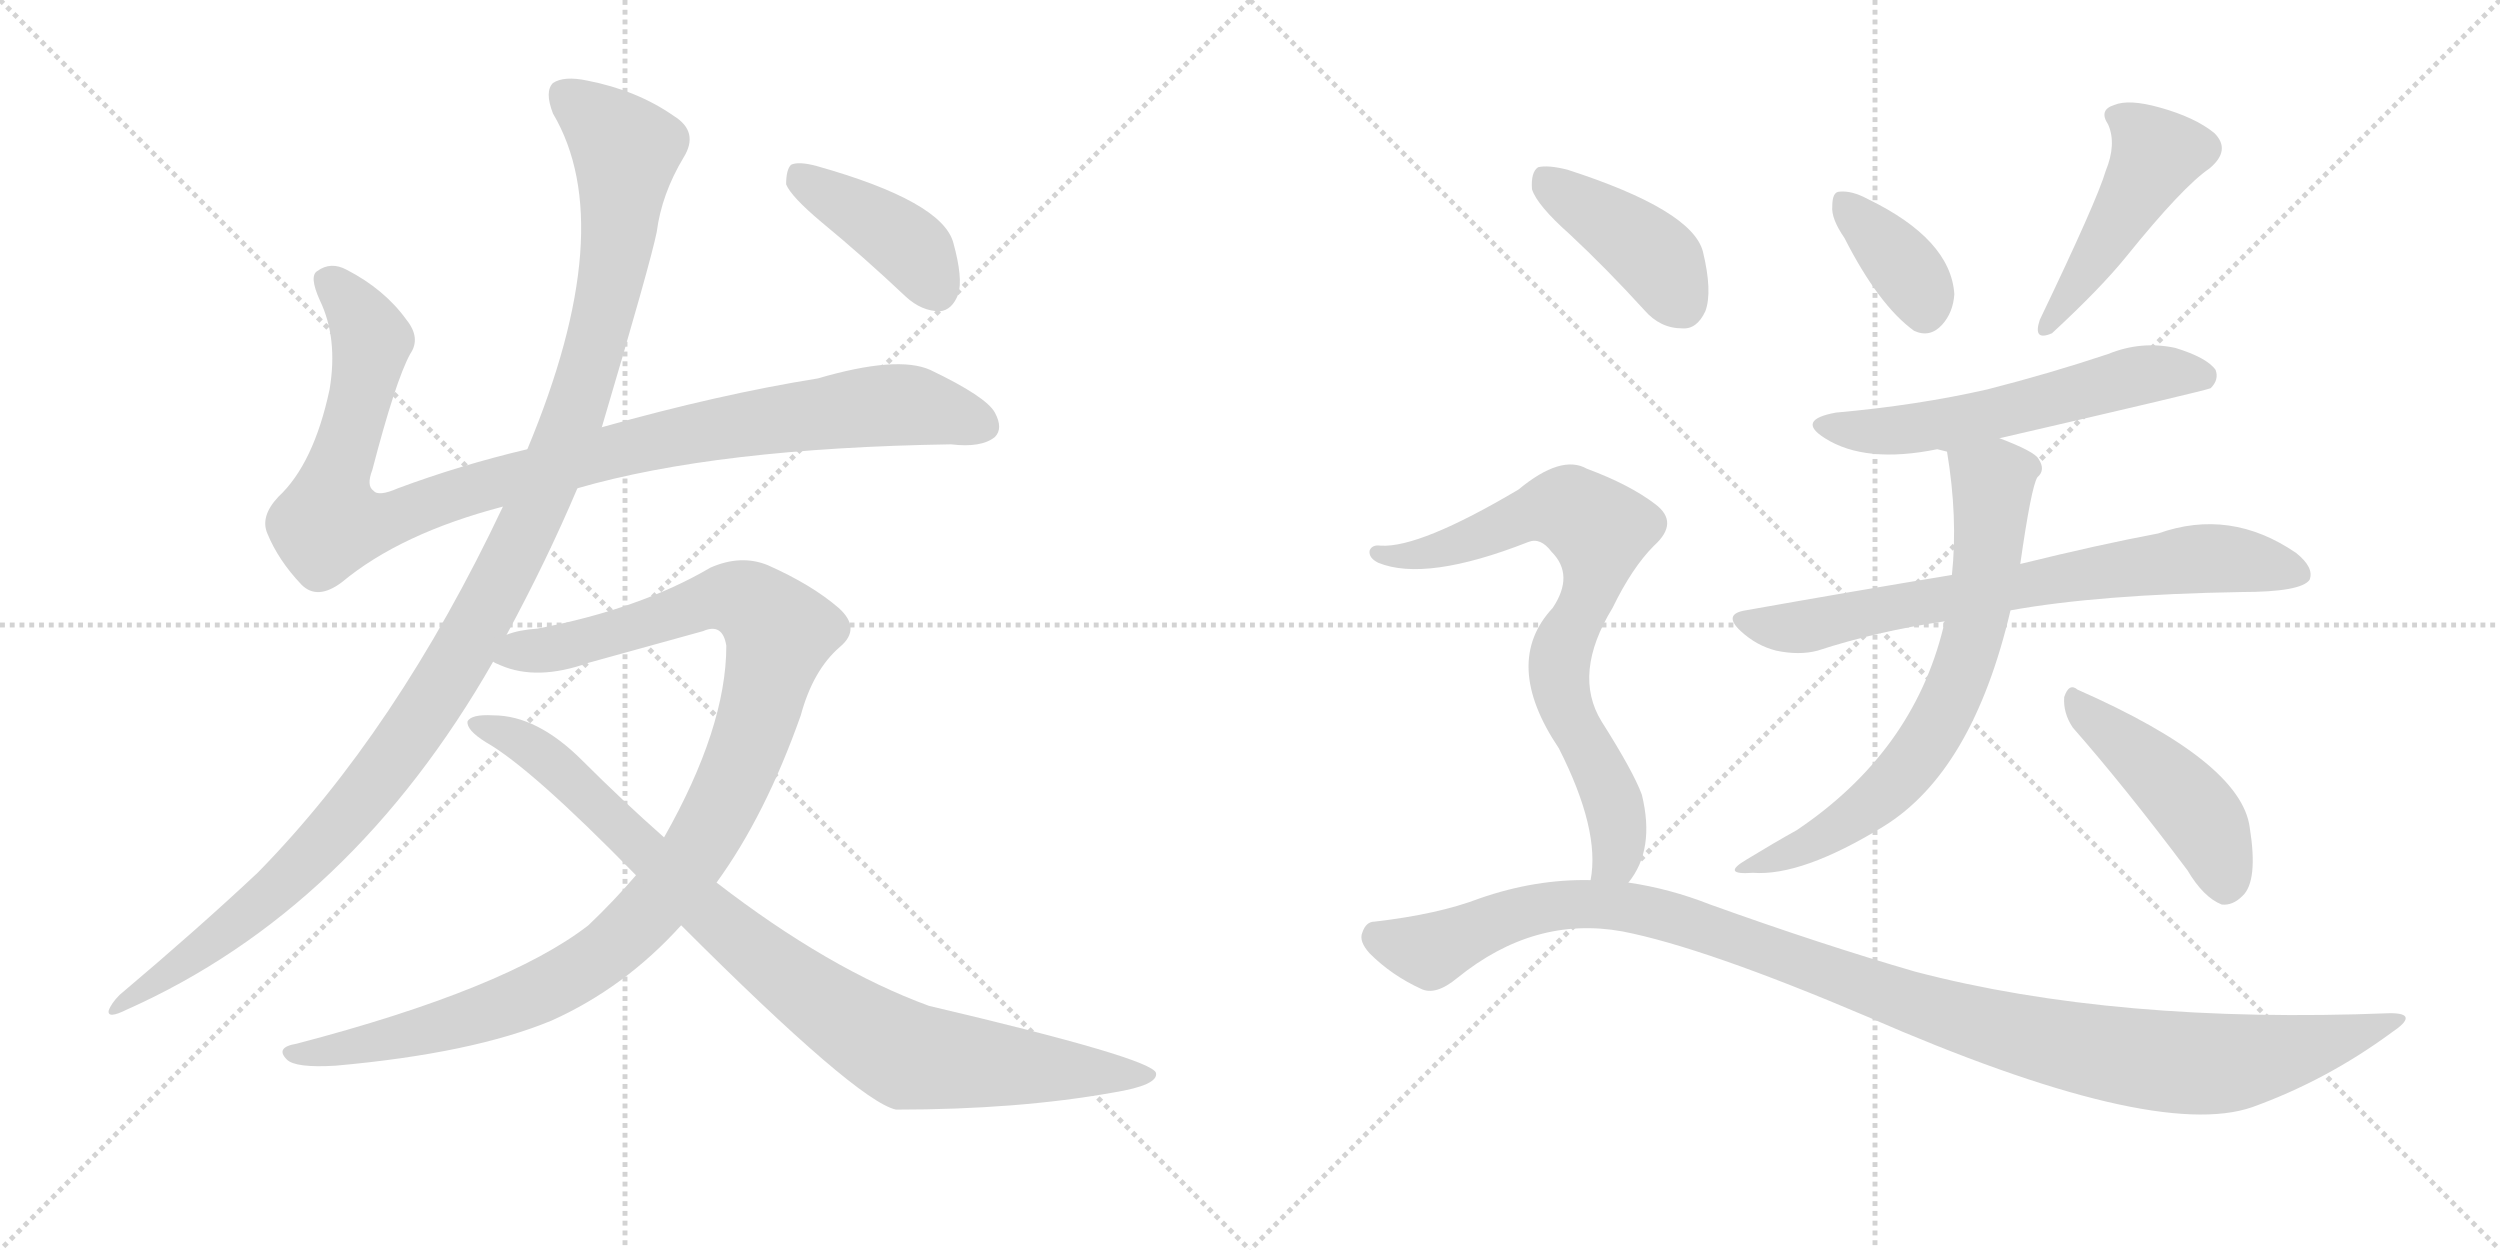 <svg version="1.1" viewBox="0 0 2048 1024" xmlns="http://www.w3.org/2000/svg">
  <g stroke="lightgray" stroke-dasharray="1,1" stroke-width="1" transform="scale(4, 4)">
    <line x1="0" y1="0" x2="256" y2="256"></line>
    <line x1="256" y1="0" x2="0" y2="256"></line>
    <line x1="128" y1="0" x2="128" y2="256"></line>
    <line x1="0" y1="128" x2="256" y2="128"></line>
    <line x1="256" y1="0" x2="512" y2="256"></line>
    <line x1="512" y1="0" x2="256" y2="256"></line>
    <line x1="384" y1="0" x2="384" y2="256"></line>
    <line x1="256" y1="128" x2="512" y2="128"></line>
  </g>
<g transform="scale(1, -1) translate(0, -850)">
   <style type="text/css">
    @keyframes keyframes0 {
      from {
       stroke: black;
       stroke-dashoffset: 1018;
       stroke-width: 128;
       }
       77% {
       animation-timing-function: step-end;
       stroke: black;
       stroke-dashoffset: 0;
       stroke-width: 128;
       }
       to {
       stroke: black;
       stroke-width: 1024;
       }
       }
       #make-me-a-hanzi-animation-0 {
         animation: keyframes0 1.078s both;
         animation-delay: 0s;
         animation-timing-function: linear;
       }
    @keyframes keyframes1 {
      from {
       stroke: black;
       stroke-dashoffset: 1170;
       stroke-width: 128;
       }
       79% {
       animation-timing-function: step-end;
       stroke: black;
       stroke-dashoffset: 0;
       stroke-width: 128;
       }
       to {
       stroke: black;
       stroke-width: 1024;
       }
       }
       #make-me-a-hanzi-animation-1 {
         animation: keyframes1 1.202s both;
         animation-delay: 1.078s;
         animation-timing-function: linear;
       }
    @keyframes keyframes2 {
      from {
       stroke: black;
       stroke-dashoffset: 1077;
       stroke-width: 128;
       }
       78% {
       animation-timing-function: step-end;
       stroke: black;
       stroke-dashoffset: 0;
       stroke-width: 128;
       }
       to {
       stroke: black;
       stroke-width: 1024;
       }
       }
       #make-me-a-hanzi-animation-2 {
         animation: keyframes2 1.126s both;
         animation-delay: 2.281s;
         animation-timing-function: linear;
       }
    @keyframes keyframes3 {
      from {
       stroke: black;
       stroke-dashoffset: 906;
       stroke-width: 128;
       }
       75% {
       animation-timing-function: step-end;
       stroke: black;
       stroke-dashoffset: 0;
       stroke-width: 128;
       }
       to {
       stroke: black;
       stroke-width: 1024;
       }
       }
       #make-me-a-hanzi-animation-3 {
         animation: keyframes3 0.987s both;
         animation-delay: 3.407s;
         animation-timing-function: linear;
       }
    @keyframes keyframes4 {
      from {
       stroke: black;
       stroke-dashoffset: 408;
       stroke-width: 128;
       }
       57% {
       animation-timing-function: step-end;
       stroke: black;
       stroke-dashoffset: 0;
       stroke-width: 128;
       }
       to {
       stroke: black;
       stroke-width: 1024;
       }
       }
       #make-me-a-hanzi-animation-4 {
         animation: keyframes4 0.582s both;
         animation-delay: 4.394s;
         animation-timing-function: linear;
       }
    @keyframes keyframes5 {
      from {
       stroke: black;
       stroke-dashoffset: 367;
       stroke-width: 128;
       }
       54% {
       animation-timing-function: step-end;
       stroke: black;
       stroke-dashoffset: 0;
       stroke-width: 128;
       }
       to {
       stroke: black;
       stroke-width: 1024;
       }
       }
       #make-me-a-hanzi-animation-5 {
         animation: keyframes5 0.549s both;
         animation-delay: 4.976s;
         animation-timing-function: linear;
       }
    @keyframes keyframes6 {
      from {
       stroke: black;
       stroke-dashoffset: 464;
       stroke-width: 128;
       }
       60% {
       animation-timing-function: step-end;
       stroke: black;
       stroke-dashoffset: 0;
       stroke-width: 128;
       }
       to {
       stroke: black;
       stroke-width: 1024;
       }
       }
       #make-me-a-hanzi-animation-6 {
         animation: keyframes6 0.628s both;
         animation-delay: 5.525s;
         animation-timing-function: linear;
       }
    @keyframes keyframes7 {
      from {
       stroke: black;
       stroke-dashoffset: 572;
       stroke-width: 128;
       }
       65% {
       animation-timing-function: step-end;
       stroke: black;
       stroke-dashoffset: 0;
       stroke-width: 128;
       }
       to {
       stroke: black;
       stroke-width: 1024;
       }
       }
       #make-me-a-hanzi-animation-7 {
         animation: keyframes7 0.715s both;
         animation-delay: 6.153s;
         animation-timing-function: linear;
       }
    @keyframes keyframes8 {
      from {
       stroke: black;
       stroke-dashoffset: 719;
       stroke-width: 128;
       }
       70% {
       animation-timing-function: step-end;
       stroke: black;
       stroke-dashoffset: 0;
       stroke-width: 128;
       }
       to {
       stroke: black;
       stroke-width: 1024;
       }
       }
       #make-me-a-hanzi-animation-8 {
         animation: keyframes8 0.835s both;
         animation-delay: 6.868s;
         animation-timing-function: linear;
       }
    @keyframes keyframes9 {
      from {
       stroke: black;
       stroke-dashoffset: 685;
       stroke-width: 128;
       }
       69% {
       animation-timing-function: step-end;
       stroke: black;
       stroke-dashoffset: 0;
       stroke-width: 128;
       }
       to {
       stroke: black;
       stroke-width: 1024;
       }
       }
       #make-me-a-hanzi-animation-9 {
         animation: keyframes9 0.807s both;
         animation-delay: 7.703s;
         animation-timing-function: linear;
       }
    @keyframes keyframes10 {
      from {
       stroke: black;
       stroke-dashoffset: 455;
       stroke-width: 128;
       }
       60% {
       animation-timing-function: step-end;
       stroke: black;
       stroke-dashoffset: 0;
       stroke-width: 128;
       }
       to {
       stroke: black;
       stroke-width: 1024;
       }
       }
       #make-me-a-hanzi-animation-10 {
         animation: keyframes10 0.62s both;
         animation-delay: 8.511s;
         animation-timing-function: linear;
       }
    @keyframes keyframes11 {
      from {
       stroke: black;
       stroke-dashoffset: 413;
       stroke-width: 128;
       }
       57% {
       animation-timing-function: step-end;
       stroke: black;
       stroke-dashoffset: 0;
       stroke-width: 128;
       }
       to {
       stroke: black;
       stroke-width: 1024;
       }
       }
       #make-me-a-hanzi-animation-11 {
         animation: keyframes11 0.586s both;
         animation-delay: 9.131s;
         animation-timing-function: linear;
       }
    @keyframes keyframes12 {
      from {
       stroke: black;
       stroke-dashoffset: 753;
       stroke-width: 128;
       }
       71% {
       animation-timing-function: step-end;
       stroke: black;
       stroke-dashoffset: 0;
       stroke-width: 128;
       }
       to {
       stroke: black;
       stroke-width: 1024;
       }
       }
       #make-me-a-hanzi-animation-12 {
         animation: keyframes12 0.863s both;
         animation-delay: 9.717s;
         animation-timing-function: linear;
       }
    @keyframes keyframes13 {
      from {
       stroke: black;
       stroke-dashoffset: 1121;
       stroke-width: 128;
       }
       78% {
       animation-timing-function: step-end;
       stroke: black;
       stroke-dashoffset: 0;
       stroke-width: 128;
       }
       to {
       stroke: black;
       stroke-width: 1024;
       }
       }
       #make-me-a-hanzi-animation-13 {
         animation: keyframes13 1.162s both;
         animation-delay: 10.58s;
         animation-timing-function: linear;
       }
</style>
<path d="M 473 450 Q 587 483 779 486 Q 804 483 815 492 Q 822 499 815 512 Q 808 525 762 547 Q 735 559 670 540 Q 589 527 493 500 L 432 482 Q 377 469 326 450 Q 310 443 306 448 Q 300 452 305 465 Q 324 538 336 560 Q 345 573 333 588 Q 315 613 284 629 Q 271 636 260 628 Q 253 624 262 604 Q 277 573 270 531 Q 257 470 228 443 Q 213 427 219 413 Q 228 391 247 371 Q 260 358 280 373 Q 328 413 412 435 L 473 450 Z" fill="lightgray"></path> 
<path d="M 415 330 Q 448 391 473 450 L 493 500 Q 533 635 538 660 Q 542 691 560 721 Q 573 742 552 755 Q 522 776 481 784 Q 462 788 453 782 Q 446 775 453 757 Q 508 664 432 482 L 412 435 Q 325 251 211 135 Q 162 89 98 35 Q 91 28 89 22 Q 88 15 104 23 Q 288 105 404 308 L 415 330 Z" fill="lightgray"></path> 
<path d="M 587 127 Q 627 182 656 264 Q 666 301 688 320 Q 706 335 687 352 Q 665 371 629 387 Q 607 396 582 385 Q 524 351 440 335 Q 425 334 415 330 C 386 324 376 317 404 308 Q 405 307 410 305 Q 440 292 482 307 L 576 333 Q 592 340 595 321 Q 595 254 544 164 L 521 133 Q 503 112 482 92 Q 415 40 243 -5 Q 225 -8 235 -18 Q 242 -25 275 -23 Q 387 -13 452 14 Q 512 41 558 92 L 587 127 Z" fill="lightgray"></path> 
<path d="M 558 92 Q 702 -52 734 -59 Q 834 -59 912 -45 Q 949 -39 947 -29 Q 944 -17 761 26 Q 679 56 587 127 L 544 164 Q 510 194 477 227 Q 440 264 404 264 Q 386 265 383 259 Q 382 252 398 242 Q 435 221 521 133 L 558 92 Z" fill="lightgray"></path> 
<path d="M 673 668 Q 707 640 742 607 Q 755 595 770 595 Q 780 596 785 609 Q 789 622 781 651 Q 772 685 669 714 Q 654 718 648 715 Q 644 711 644 699 Q 648 689 673 668 Z" fill="lightgray"></path> 
<path d="M 1511 655 Q 1539 600 1568 579 Q 1581 573 1591 584 Q 1600 594 1601 609 Q 1598 654 1530 687 Q 1517 694 1507 693 Q 1501 693 1501 681 Q 1500 671 1511 655 Z" fill="lightgray"></path> 
<path d="M 1725 710 Q 1718 686 1671 588 Q 1665 570 1681 577 Q 1721 614 1742 640 Q 1788 697 1810 712 Q 1828 727 1814 741 Q 1798 754 1769 762 Q 1744 769 1732 764 Q 1719 760 1727 748 Q 1734 732 1725 710 Z" fill="lightgray"></path> 
<path d="M 1638 491 Q 1807 530 1811 532 Q 1818 539 1815 547 Q 1808 557 1782 565 Q 1754 571 1727 560 Q 1679 544 1628 531 Q 1571 518 1504 512 Q 1471 506 1495 491 Q 1528 470 1587 482 L 1595 480 C 1598 480 1609 484 1638 491 Z" fill="lightgray"></path> 
<path d="M 1647 350 Q 1719 363 1836 365 Q 1885 365 1892 375 Q 1896 385 1881 397 Q 1827 434 1768 413 Q 1720 404 1655 388 L 1599 379 Q 1520 366 1430 350 Q 1411 347 1426 333 Q 1439 321 1455 317 Q 1474 313 1489 317 Q 1538 333 1593 341 L 1647 350 Z" fill="lightgray"></path> 
<path d="M 1593 341 Q 1592 340 1592 336 Q 1567 234 1472 170 Q 1454 160 1431 146 Q 1409 133 1436 135 Q 1476 132 1543 173 Q 1616 218 1647 350 L 1655 388 Q 1664 451 1669 459 Q 1676 465 1670 474 Q 1667 480 1638 491 C 1610 502 1591 510 1595 480 Q 1604 426 1599 379 L 1593 341 Z" fill="lightgray"></path> 
<path d="M 1698 254 Q 1741 205 1792 137 Q 1805 115 1820 109 Q 1829 108 1837 116 Q 1850 128 1843 172 Q 1836 226 1702 285 Q 1695 291 1691 279 Q 1690 266 1698 254 Z" fill="lightgray"></path> 
<path d="M 1286 658 Q 1316 630 1347 596 Q 1360 581 1378 581 Q 1390 580 1397 595 Q 1403 611 1395 644 Q 1386 678 1284 711 Q 1268 715 1260 713 Q 1254 709 1255 695 Q 1259 682 1286 658 Z" fill="lightgray"></path> 
<path d="M 1334 127 Q 1356 154 1345 199 Q 1338 218 1312 259 Q 1288 298 1321 352 Q 1337 385 1355 403 Q 1376 422 1356 437 Q 1335 453 1300 466 Q 1279 478 1244 449 Q 1163 401 1131 403 Q 1124 404 1122 399 Q 1121 393 1129 389 Q 1168 373 1252 406 Q 1262 410 1271 398 Q 1290 379 1272 352 Q 1230 307 1277 237 Q 1311 170 1303 129 C 1300 99 1318 102 1334 127 Z" fill="lightgray"></path> 
<path d="M 1303 129 Q 1258 130 1212 114 Q 1178 101 1126 95 Q 1119 95 1116 86 Q 1113 79 1122 69 Q 1140 51 1164 40 Q 1176 34 1194 49 Q 1257 100 1329 87 Q 1396 74 1530 17 Q 1764 -85 1845 -57 Q 1906 -35 1959 4 Q 1983 20 1958 20 Q 1733 11 1569 54 Q 1493 76 1401 109 Q 1368 122 1334 127 L 1303 129 Z" fill="lightgray"></path> 
      <clipPath id="make-me-a-hanzi-clip-0">
      <path d="M 473 450 Q 587 483 779 486 Q 804 483 815 492 Q 822 499 815 512 Q 808 525 762 547 Q 735 559 670 540 Q 589 527 493 500 L 432 482 Q 377 469 326 450 Q 310 443 306 448 Q 300 452 305 465 Q 324 538 336 560 Q 345 573 333 588 Q 315 613 284 629 Q 271 636 260 628 Q 253 624 262 604 Q 277 573 270 531 Q 257 470 228 443 Q 213 427 219 413 Q 228 391 247 371 Q 260 358 280 373 Q 328 413 412 435 L 473 450 Z" fill="lightgray"></path>
      </clipPath>
      <path clip-path="url(#make-me-a-hanzi-clip-0)" d="M 270 620 L 303 574 L 289 500 L 272 452 L 270 421 L 321 425 L 491 478 L 627 505 L 747 518 L 804 501 " fill="none" id="make-me-a-hanzi-animation-0" stroke-dasharray="890 1780" stroke-linecap="round"></path>

      <clipPath id="make-me-a-hanzi-clip-1">
      <path d="M 415 330 Q 448 391 473 450 L 493 500 Q 533 635 538 660 Q 542 691 560 721 Q 573 742 552 755 Q 522 776 481 784 Q 462 788 453 782 Q 446 775 453 757 Q 508 664 432 482 L 412 435 Q 325 251 211 135 Q 162 89 98 35 Q 91 28 89 22 Q 88 15 104 23 Q 288 105 404 308 L 415 330 Z" fill="lightgray"></path>
      </clipPath>
      <path clip-path="url(#make-me-a-hanzi-clip-1)" d="M 462 773 L 513 727 L 504 640 L 474 519 L 411 375 L 351 270 L 272 168 L 195 94 L 96 27 " fill="none" id="make-me-a-hanzi-animation-1" stroke-dasharray="1042 2084" stroke-linecap="round"></path>

      <clipPath id="make-me-a-hanzi-clip-2">
      <path d="M 587 127 Q 627 182 656 264 Q 666 301 688 320 Q 706 335 687 352 Q 665 371 629 387 Q 607 396 582 385 Q 524 351 440 335 Q 425 334 415 330 C 386 324 376 317 404 308 Q 405 307 410 305 Q 440 292 482 307 L 576 333 Q 592 340 595 321 Q 595 254 544 164 L 521 133 Q 503 112 482 92 Q 415 40 243 -5 Q 225 -8 235 -18 Q 242 -25 275 -23 Q 387 -13 452 14 Q 512 41 558 92 L 587 127 Z" fill="lightgray"></path>
      </clipPath>
      <path clip-path="url(#make-me-a-hanzi-clip-2)" d="M 410 312 L 469 322 L 598 361 L 613 357 L 639 332 L 612 237 L 588 183 L 552 127 L 504 76 L 460 46 L 404 22 L 283 -10 L 242 -13 " fill="none" id="make-me-a-hanzi-animation-2" stroke-dasharray="949 1898" stroke-linecap="round"></path>

      <clipPath id="make-me-a-hanzi-clip-3">
      <path d="M 558 92 Q 702 -52 734 -59 Q 834 -59 912 -45 Q 949 -39 947 -29 Q 944 -17 761 26 Q 679 56 587 127 L 544 164 Q 510 194 477 227 Q 440 264 404 264 Q 386 265 383 259 Q 382 252 398 242 Q 435 221 521 133 L 558 92 Z" fill="lightgray"></path>
      </clipPath>
      <path clip-path="url(#make-me-a-hanzi-clip-3)" d="M 389 257 L 438 236 L 583 98 L 655 41 L 730 -8 L 744 -15 L 804 -22 L 943 -31 " fill="none" id="make-me-a-hanzi-animation-3" stroke-dasharray="778 1556" stroke-linecap="round"></path>

      <clipPath id="make-me-a-hanzi-clip-4">
      <path d="M 673 668 Q 707 640 742 607 Q 755 595 770 595 Q 780 596 785 609 Q 789 622 781 651 Q 772 685 669 714 Q 654 718 648 715 Q 644 711 644 699 Q 648 689 673 668 Z" fill="lightgray"></path>
      </clipPath>
      <path clip-path="url(#make-me-a-hanzi-clip-4)" d="M 653 709 L 747 646 L 767 613 " fill="none" id="make-me-a-hanzi-animation-4" stroke-dasharray="280 560" stroke-linecap="round"></path>

      <clipPath id="make-me-a-hanzi-clip-5">
      <path d="M 1511 655 Q 1539 600 1568 579 Q 1581 573 1591 584 Q 1600 594 1601 609 Q 1598 654 1530 687 Q 1517 694 1507 693 Q 1501 693 1501 681 Q 1500 671 1511 655 Z" fill="lightgray"></path>
      </clipPath>
      <path clip-path="url(#make-me-a-hanzi-clip-5)" d="M 1512 683 L 1560 631 L 1577 595 " fill="none" id="make-me-a-hanzi-animation-5" stroke-dasharray="239 478" stroke-linecap="round"></path>

      <clipPath id="make-me-a-hanzi-clip-6">
      <path d="M 1725 710 Q 1718 686 1671 588 Q 1665 570 1681 577 Q 1721 614 1742 640 Q 1788 697 1810 712 Q 1828 727 1814 741 Q 1798 754 1769 762 Q 1744 769 1732 764 Q 1719 760 1727 748 Q 1734 732 1725 710 Z" fill="lightgray"></path>
      </clipPath>
      <path clip-path="url(#make-me-a-hanzi-clip-6)" d="M 1733 755 L 1756 739 L 1766 722 L 1692 602 L 1682 596 L 1682 588 " fill="none" id="make-me-a-hanzi-animation-6" stroke-dasharray="336 672" stroke-linecap="round"></path>

      <clipPath id="make-me-a-hanzi-clip-7">
      <path d="M 1638 491 Q 1807 530 1811 532 Q 1818 539 1815 547 Q 1808 557 1782 565 Q 1754 571 1727 560 Q 1679 544 1628 531 Q 1571 518 1504 512 Q 1471 506 1495 491 Q 1528 470 1587 482 L 1595 480 C 1598 480 1609 484 1638 491 Z" fill="lightgray"></path>
      </clipPath>
      <path clip-path="url(#make-me-a-hanzi-clip-7)" d="M 1497 503 L 1558 497 L 1647 512 L 1761 544 L 1807 541 " fill="none" id="make-me-a-hanzi-animation-7" stroke-dasharray="444 888" stroke-linecap="round"></path>

      <clipPath id="make-me-a-hanzi-clip-8">
      <path d="M 1647 350 Q 1719 363 1836 365 Q 1885 365 1892 375 Q 1896 385 1881 397 Q 1827 434 1768 413 Q 1720 404 1655 388 L 1599 379 Q 1520 366 1430 350 Q 1411 347 1426 333 Q 1439 321 1455 317 Q 1474 313 1489 317 Q 1538 333 1593 341 L 1647 350 Z" fill="lightgray"></path>
      </clipPath>
      <path clip-path="url(#make-me-a-hanzi-clip-8)" d="M 1428 342 L 1473 336 L 1795 392 L 1839 391 L 1884 380 " fill="none" id="make-me-a-hanzi-animation-8" stroke-dasharray="591 1182" stroke-linecap="round"></path>

      <clipPath id="make-me-a-hanzi-clip-9">
      <path d="M 1593 341 Q 1592 340 1592 336 Q 1567 234 1472 170 Q 1454 160 1431 146 Q 1409 133 1436 135 Q 1476 132 1543 173 Q 1616 218 1647 350 L 1655 388 Q 1664 451 1669 459 Q 1676 465 1670 474 Q 1667 480 1638 491 C 1610 502 1591 510 1595 480 Q 1604 426 1599 379 L 1593 341 Z" fill="lightgray"></path>
      </clipPath>
      <path clip-path="url(#make-me-a-hanzi-clip-9)" d="M 1604 474 L 1632 455 L 1632 443 L 1623 362 L 1599 279 L 1562 219 L 1536 194 L 1484 159 L 1441 144 " fill="none" id="make-me-a-hanzi-animation-9" stroke-dasharray="557 1114" stroke-linecap="round"></path>

      <clipPath id="make-me-a-hanzi-clip-10">
      <path d="M 1698 254 Q 1741 205 1792 137 Q 1805 115 1820 109 Q 1829 108 1837 116 Q 1850 128 1843 172 Q 1836 226 1702 285 Q 1695 291 1691 279 Q 1690 266 1698 254 Z" fill="lightgray"></path>
      </clipPath>
      <path clip-path="url(#make-me-a-hanzi-clip-10)" d="M 1701 274 L 1801 183 L 1815 159 L 1822 124 " fill="none" id="make-me-a-hanzi-animation-10" stroke-dasharray="327 654" stroke-linecap="round"></path>

      <clipPath id="make-me-a-hanzi-clip-11">
      <path d="M 1286 658 Q 1316 630 1347 596 Q 1360 581 1378 581 Q 1390 580 1397 595 Q 1403 611 1395 644 Q 1386 678 1284 711 Q 1268 715 1260 713 Q 1254 709 1255 695 Q 1259 682 1286 658 Z" fill="lightgray"></path>
      </clipPath>
      <path clip-path="url(#make-me-a-hanzi-clip-11)" d="M 1265 705 L 1353 642 L 1378 600 " fill="none" id="make-me-a-hanzi-animation-11" stroke-dasharray="285 570" stroke-linecap="round"></path>

      <clipPath id="make-me-a-hanzi-clip-12">
      <path d="M 1334 127 Q 1356 154 1345 199 Q 1338 218 1312 259 Q 1288 298 1321 352 Q 1337 385 1355 403 Q 1376 422 1356 437 Q 1335 453 1300 466 Q 1279 478 1244 449 Q 1163 401 1131 403 Q 1124 404 1122 399 Q 1121 393 1129 389 Q 1168 373 1252 406 Q 1262 410 1271 398 Q 1290 379 1272 352 Q 1230 307 1277 237 Q 1311 170 1303 129 C 1300 99 1318 102 1334 127 Z" fill="lightgray"></path>
      </clipPath>
      <path clip-path="url(#make-me-a-hanzi-clip-12)" d="M 1129 396 L 1185 400 L 1268 434 L 1285 433 L 1310 416 L 1305 370 L 1277 306 L 1282 271 L 1313 213 L 1326 173 L 1324 147 L 1311 134 " fill="none" id="make-me-a-hanzi-animation-12" stroke-dasharray="625 1250" stroke-linecap="round"></path>

      <clipPath id="make-me-a-hanzi-clip-13">
      <path d="M 1303 129 Q 1258 130 1212 114 Q 1178 101 1126 95 Q 1119 95 1116 86 Q 1113 79 1122 69 Q 1140 51 1164 40 Q 1176 34 1194 49 Q 1257 100 1329 87 Q 1396 74 1530 17 Q 1764 -85 1845 -57 Q 1906 -35 1959 4 Q 1983 20 1958 20 Q 1733 11 1569 54 Q 1493 76 1401 109 Q 1368 122 1334 127 L 1303 129 Z" fill="lightgray"></path>
      </clipPath>
      <path clip-path="url(#make-me-a-hanzi-clip-13)" d="M 1129 82 L 1172 71 L 1254 104 L 1296 110 L 1338 106 L 1634 7 L 1784 -21 L 1852 -17 L 1963 12 " fill="none" id="make-me-a-hanzi-animation-13" stroke-dasharray="993 1986" stroke-linecap="round"></path>

</g>
</svg>
